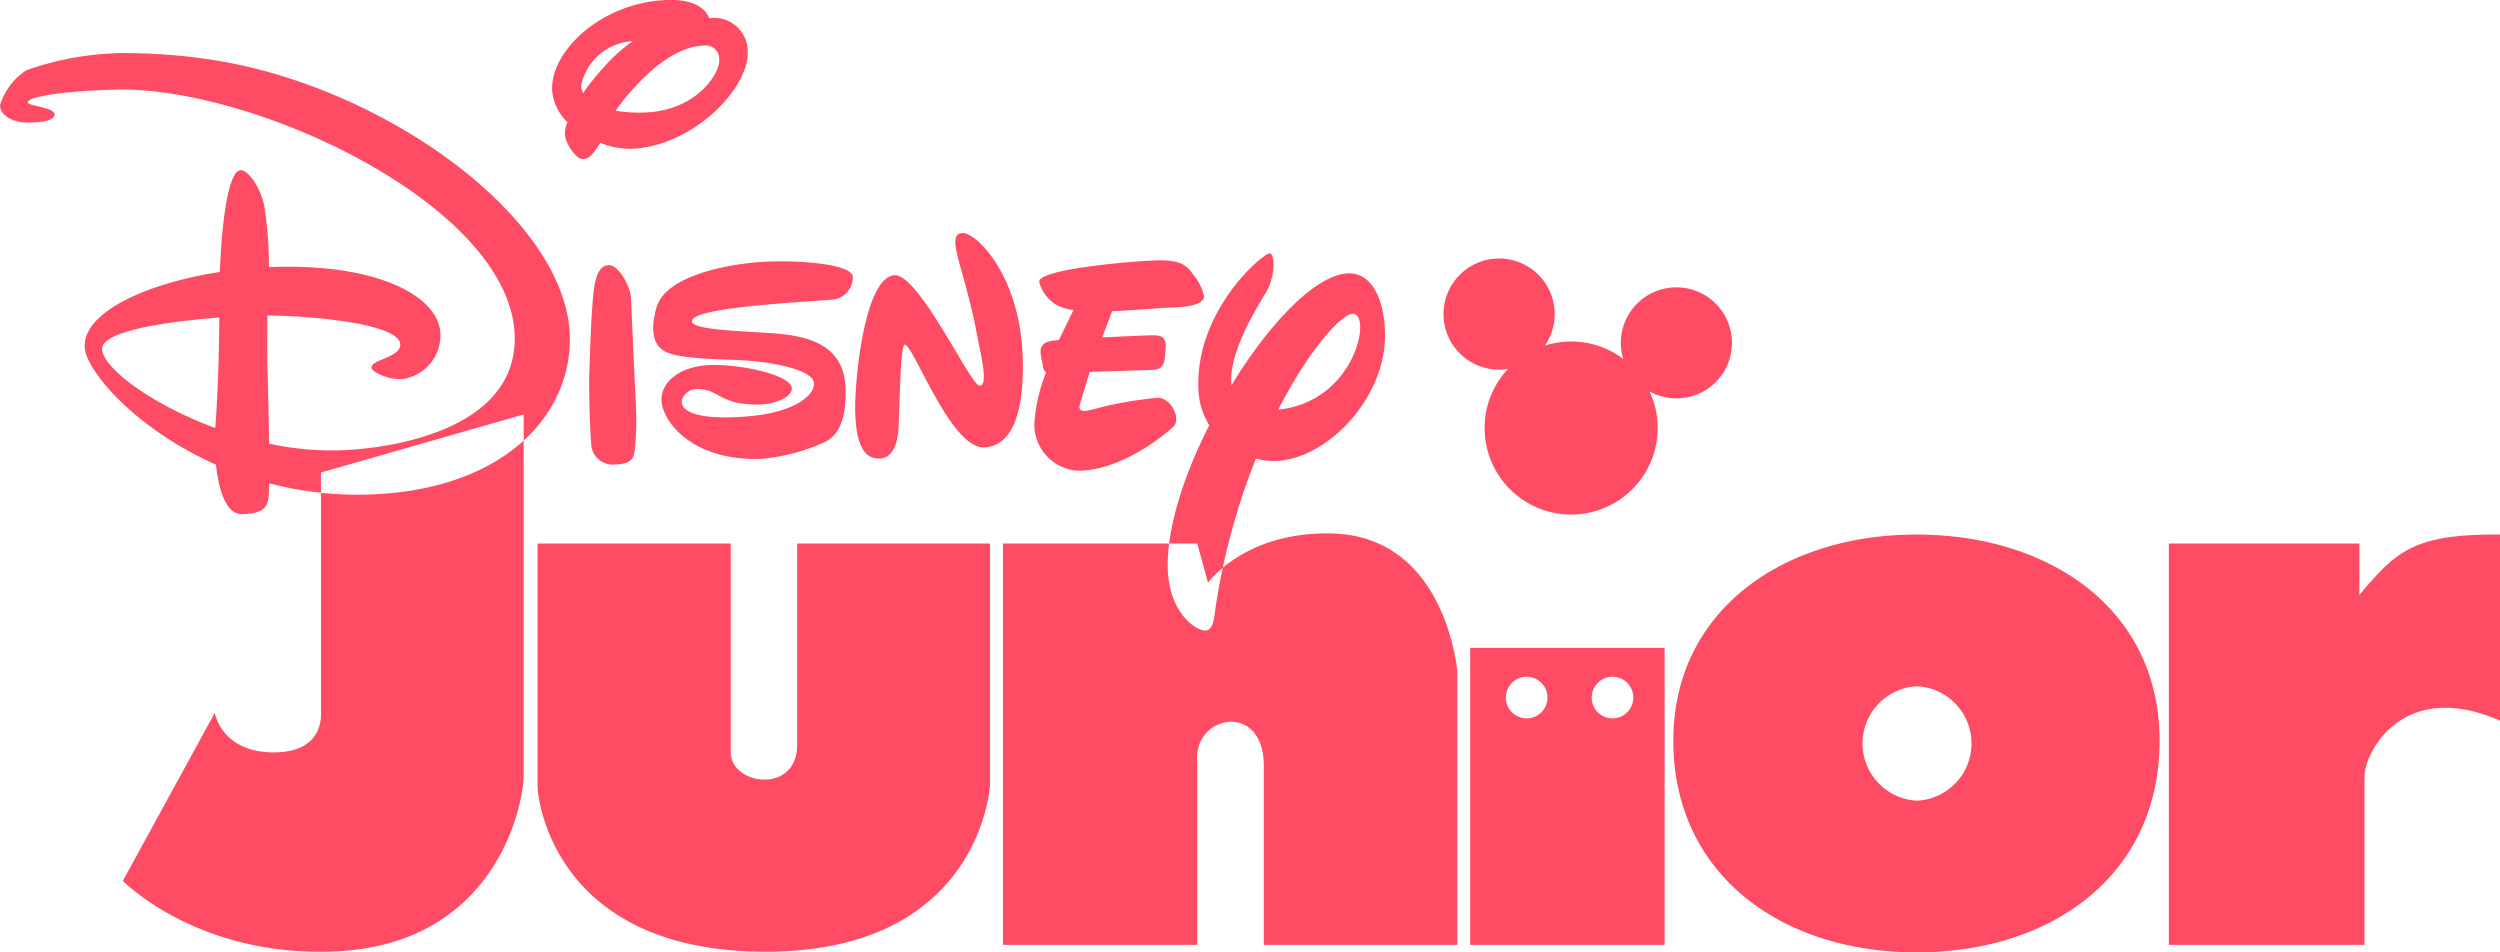 <svg xmlns="http://www.w3.org/2000/svg" width="183.75" height="70"><path d="M15.79 52.39s.47 2.91 4.33 2.91 3.47-2.95 3.47-3.22V34.73l14.9-4.27v26.48c0 2.27-2.12 13.06-14.9 13.01-9.44.05-14.56-5.21-14.56-5.21zm23.72-12.44h14.2V55.3c0 2.42 4.88 3.1 4.88-.55v-14.8h14.18v17.61c0 .62-.94 12.38-16.48 12.39s-16.78-11.19-16.78-12.2v-17.8zm48.49 0H73.72v29.5H88V56.06c-.38-3.51 4.89-4.57 4.89.22v13.17h14.23V49.43s-.76-10.02-9.24-10.22c-6.41-.15-9.09 3.62-9.09 3.62zm34.35 29.5h-14.29v-29.5h14.29v29.5zm18.51-30.16c-9.87 0-17.98 5.65-17.87 15.35s8 15.36 17.87 15.36 17.76-5.58 17.87-15.36-8-15.35-17.87-15.35zm.04 19.56a4.21 4.21 0 0 1 0-8.41 4.21 4.21 0 0 1 0 8.41zm18.51-18.9v29.5h14.38V57.07c0-1.76 2.82-7.23 9.96-4.1V39.29c-6.24-.04-7.57 1.13-10.34 4.45v-3.79h-14zm-37.06 7.67h-14.29v-7.67h14.29v7.67zm-2.3 3.65a1.53 1.53 0 1 1-1.53-1.53 1.536 1.536 0 0 1 1.53 1.53zm-6.31 0a1.53 1.53 0 1 1-1.53-1.53 1.536 1.536 0 0 1 1.53 1.53zM16.12 23.34c-3.8.28-8.66.99-8.62 2.31.05 1.39 3.62 4.07 8.32 5.81.22-2.85.28-5.87.3-8.12zM2.22 9.01C.97 9.05.03 8.51 0 7.74a4.676 4.676 0 0 1 1.95-2.58A22.019 22.019 0 0 1 9.08 3.9a43.172 43.172 0 0 1 6.33.47c12.79 1.9 26.21 11.64 26.47 20.29.17 5.88-4.91 11.39-14.83 11.69a25.446 25.446 0 0 1-7.26-.83c-.05 1.45.06 2.21-1.99 2.27-1.26.04-1.74-1.99-1.93-3.64-5.99-2.66-9.6-6.97-9.65-8.67-.07-2.54 4.54-4.66 9.94-5.49.07-2.1.43-7.45 1.54-7.48.44-.02 1.37 1.02 1.72 2.6a28.436 28.436 0 0 1 .35 4.52l.41-.01c7.57-.23 12.11 2.14 12.19 4.94a3.241 3.241 0 0 1-2.87 3.31c-1.01.03-2.19-.54-2.2-.85-.02-.6 2.15-.74 2.12-1.71-.04-1.45-6.06-2.09-9.77-2.12 0 1.26-.02 2.78.01 3.8.03.98.09 3.51.12 5.62a21.582 21.582 0 0 0 5.12.49c4-.11 13.13-1.57 12.93-8.43-.29-9.58-19.25-18.39-29.4-18.08-4 .11-6.4.54-6.39.94.01.26 1.95.36 1.97.87s-1.11.59-1.79.61zm42.56 10.48c.65-.02 1.59 1.54 1.61 2.52s.27 6.1.34 7.58a22.8 22.8 0 0 1-.08 3.54c-.1.65-.33.97-1.46 1.01a1.584 1.584 0 0 1-1.74-1.63c-.09-.99-.18-3.79-.13-5.19s.12-4.09.3-5.78.64-2.04 1.16-2.05zm7.35-18.15C51.95.87 51.32-.07 49.09 0c-4.86.14-8.6 3.74-8.51 6.58a3.6 3.6 0 0 0 1.12 2.39 2.583 2.583 0 0 0-.18.95c.02.49.76 1.79 1.33 1.77.48-.01.81-.46 1.27-1.19a6.011 6.011 0 0 0 2.21.44c4.57-.14 8.72-4.42 8.63-7.15a2.47 2.47 0 0 0-2.83-2.45zm-6.89 6.8c.56-.79 3.48-4.7 6.48-4.79a1 1 0 0 1 1.14 1.12c.02.94-1.68 3.69-5.51 3.8a10.8 10.8 0 0 1-2.11-.13zm-2.38-1.3a1.152 1.152 0 0 1-.14-.58 4.076 4.076 0 0 1 3.79-3.23 11.4 11.4 0 0 0-2.09 1.87 18.36 18.36 0 0 0-1.56 1.94zm13.77 12.38c2.67-.08 6.03.27 6.05 1.12a1.648 1.648 0 0 1-1.67 1.69c-1.69.17-10.18.53-10.15 1.58.02.56 2.57.68 4.91.82 2.41.15 6.27.24 6.38 4.13.1 3.07-1.07 3.72-1.59 3.96a14.468 14.468 0 0 1-4.61 1.21c-5.16.16-7.28-2.81-7.33-4.31-.04-1.34 1.34-2.53 3.65-2.59s5.9.76 5.93 1.71c.02.77-1.56 1.17-2.26 1.19-3.16.09-3-1.19-4.82-1.13-1.04.03-2.49 2.23 2.7 2.07 4.63-.13 6.03-1.66 6.01-2.48-.04-1.08-3.36-1.61-5.28-1.71s-4.8-.09-5.78-.71-.85-2.03-.51-3.19c.71-2.43 5.69-3.28 8.37-3.36zm9.14 1.01c1.8-.05 5.59 8.14 6.23 8.12s.17-1.91-.24-4.01c-.91-4.73-2.33-7.17-1-7.21.99-.03 4.23 3.1 4.41 9.17.09 2.82-.31 6.51-2.86 6.58-2.43.08-5.19-7.57-5.81-7.55-.34.01-.37 4.74-.46 6.16s-.59 2.19-1.38 2.21c-1.21.04-1.73-1.12-1.8-3.39s.68-10.01 2.91-10.08zm18.38 4.43c.85-.02 1.61-.17 1.53.94s-.12 1.56-1.01 1.59l-4.57.14c-.16.5-.55 1.81-.72 2.37-.22.69.47.54 1.37.28a27.564 27.564 0 0 1 4.33-.74c1-.03 1.75 1.56 1.17 2.11s-3.67 3.16-6.9 3.25a3.407 3.407 0 0 1-3.33-3.33 11.9 11.9 0 0 1 .87-3.89.762.762 0 0 1-.25-.57c-.15-.78-.5-1.63.8-1.78.1-.01.24-.02.39-.04l1.07-2.2a4.147 4.147 0 0 1-1.1-.3 2.8 2.8 0 0 1-1.42-1.78c-.02-.95 6.95-1.52 8.57-1.57 1.74-.05 2.23.28 2.78 1.08a3.717 3.717 0 0 1 .77 1.56c.01.22-.19.76-2.29.82-1.07.03-2.81.21-4.47.27l-.73 1.93c1.62-.08 3.14-.14 3.14-.14zm4.73 6.6c-1.88 3.69-3.14 7.61-3.05 10.55.1 3.32 2.14 4.56 2.76 4.54s.65-1 .76-1.73a49.174 49.174 0 0 1 2.96-10.91 5.168 5.168 0 0 0 1.43.17c3.8-.11 8.2-4.65 8.06-9.48-.08-2.55-1.05-4.36-2.69-4.31-2.39.07-5.83 3.68-8.59 8.22-.25-1.84 1.2-4.68 2.44-6.66.87-1.39.72-3.04.36-3.03-.51.01-5.41 4.16-5.24 9.85a5.42 5.42 0 0 0 .8 2.79zm5.07-1.15c2.29-4.47 4.65-7.02 5.47-7.05 1.44-.04.23 6.46-5.47 7.05zm29.27-8.99a4.086 4.086 0 0 0-4.09 4.08 4.159 4.159 0 0 0 .18 1.18 6.367 6.367 0 0 0-3.83-1.28 6.492 6.492 0 0 0-1.93.3 4.085 4.085 0 1 0-3.37 1.77 4.767 4.767 0 0 0 .66-.05 6.29 6.29 0 0 0-1.72 4.34 6.36 6.36 0 1 0 12.72 0 6.235 6.235 0 0 0-.6-2.69 4.134 4.134 0 0 0 1.98.51 4.08 4.08 0 0 0 0-8.16z" fill="#ff4b64" fill-rule="evenodd"/></svg>